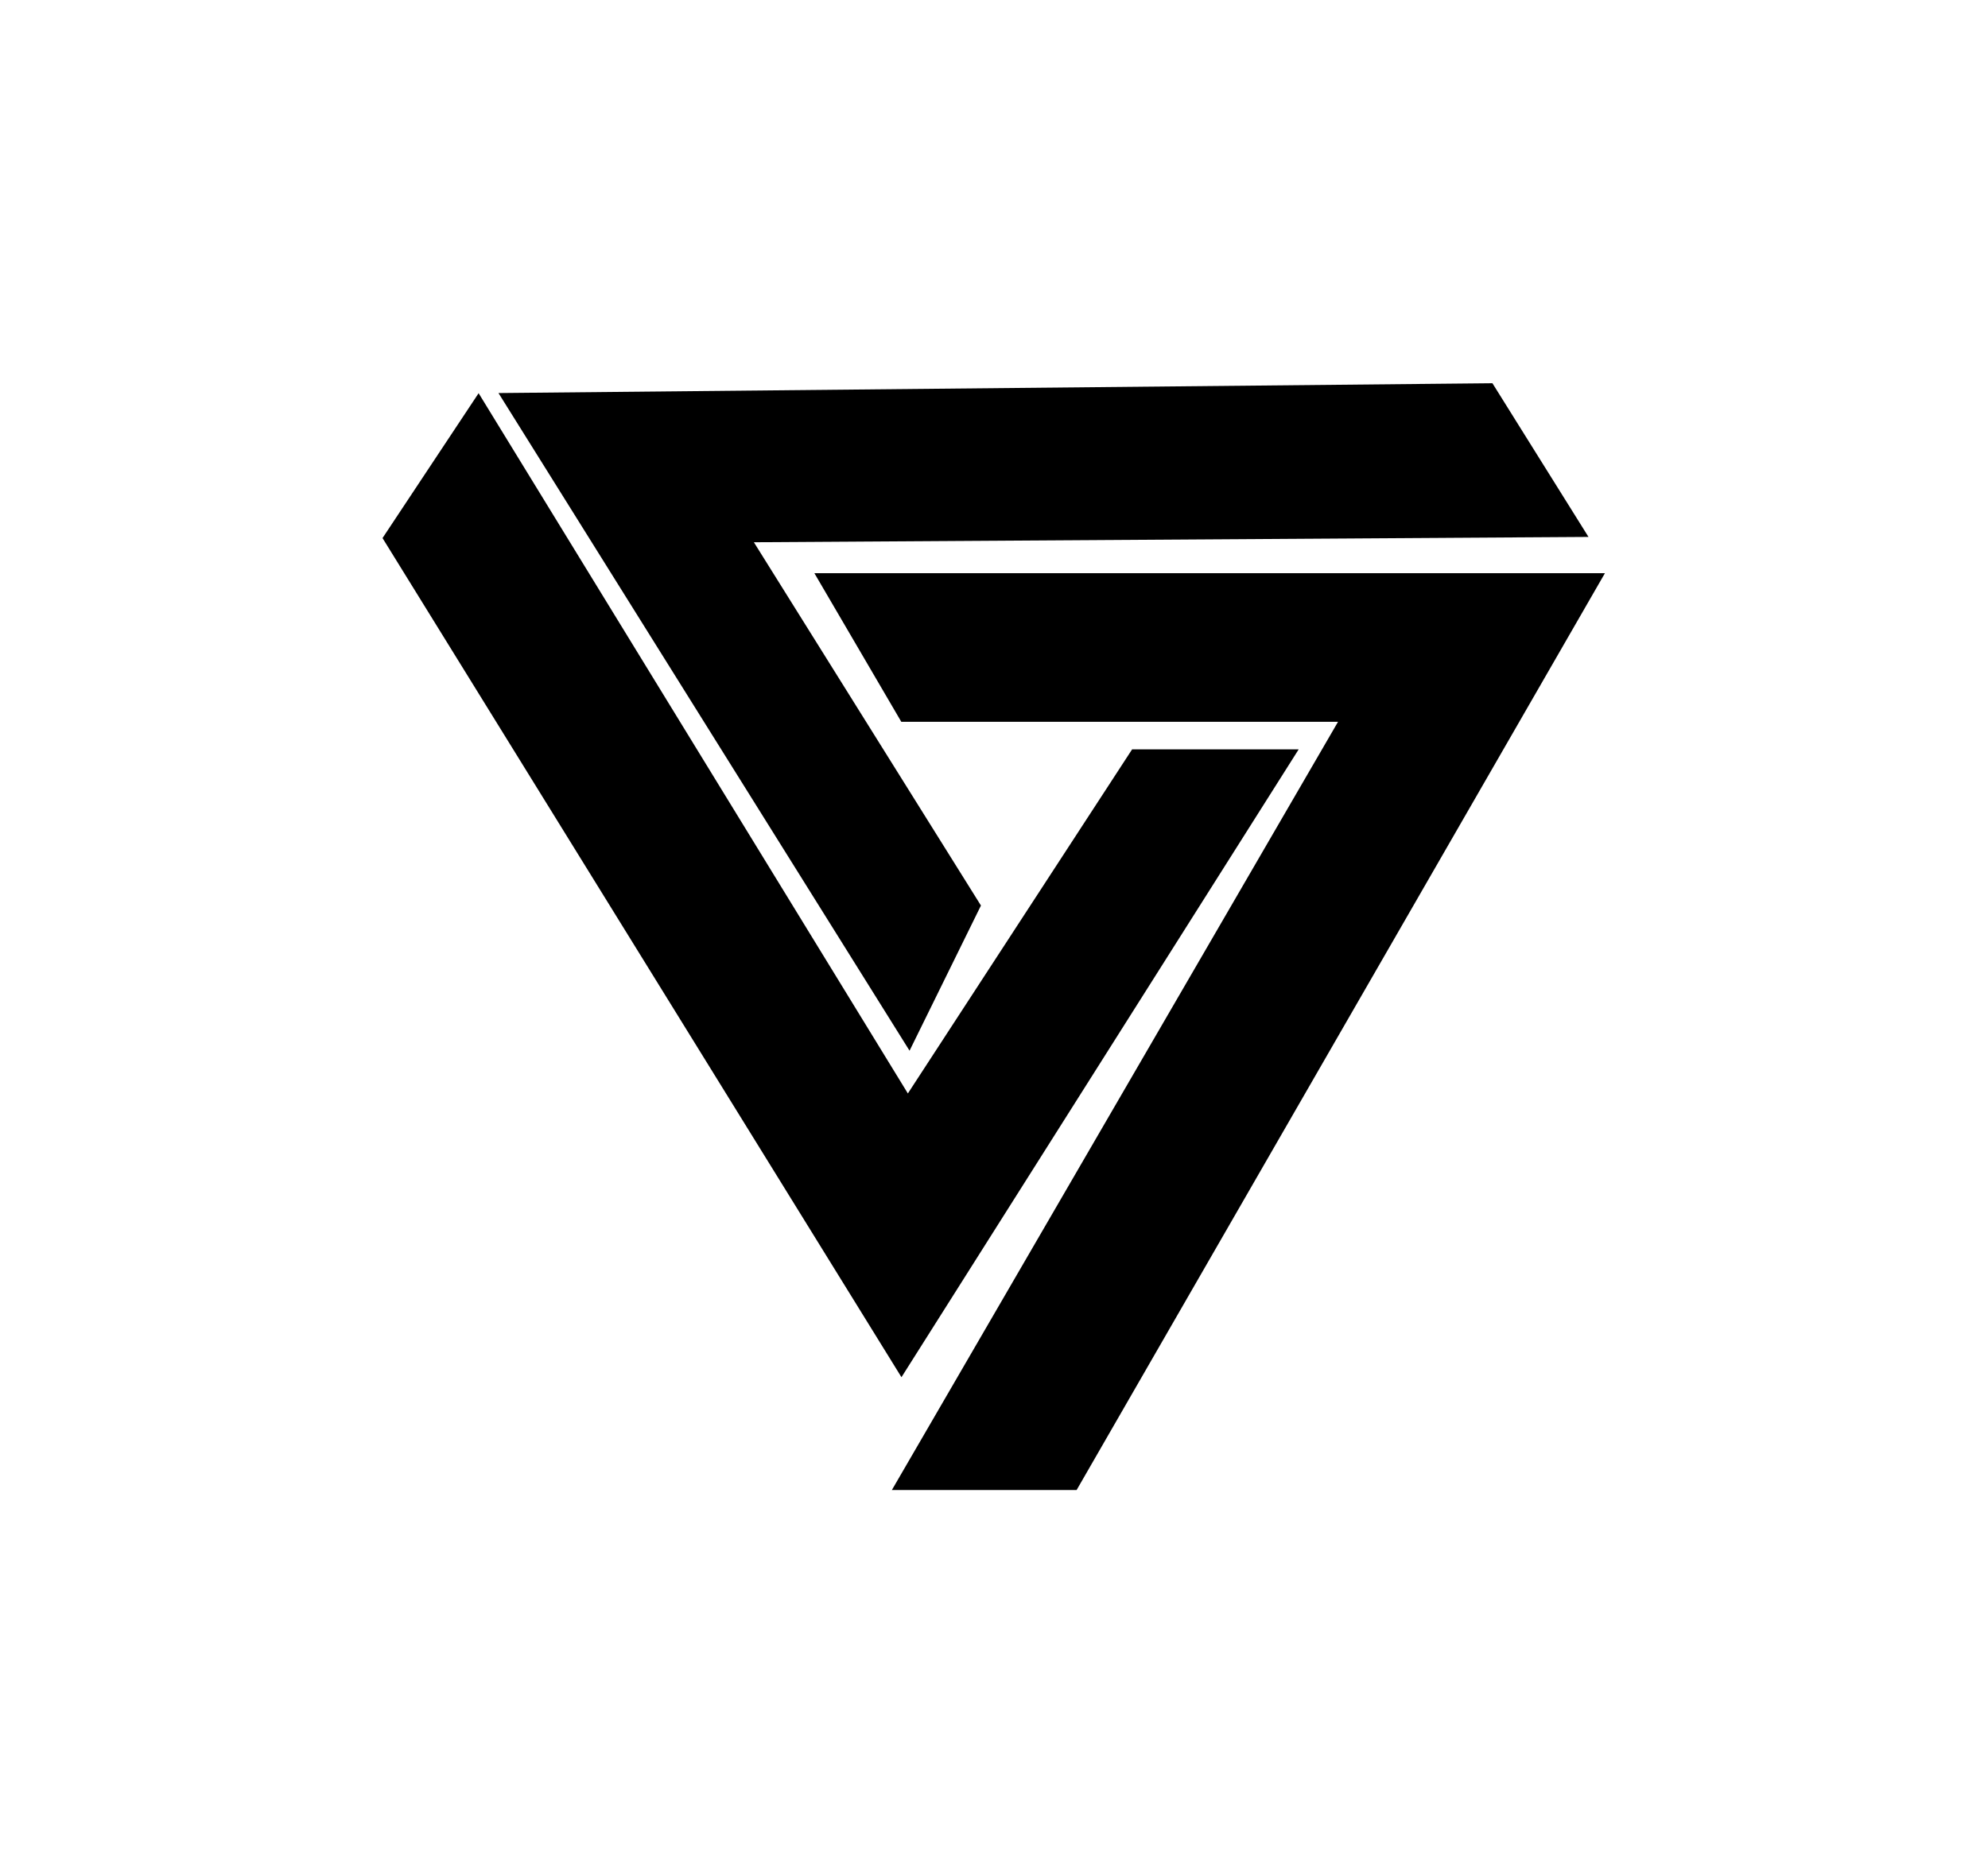 <svg width="2453" height="2312" viewBox="0 0 2453 2312" fill="none" xmlns="http://www.w3.org/2000/svg">
<path fill-rule="evenodd" clip-rule="evenodd" d="M590.567 485.289L472 664.113L1112.32 1699.78L1602.43 924.893H1396.9L1120.22 1349.57L590.567 485.289Z" fill="black"/>
<path fill-rule="evenodd" clip-rule="evenodd" d="M1960.05 662.693L1841.51 473L615.078 485.123L1122.29 1296.81L1210.39 1117.64L930.215 669.263L1960.05 662.693Z" fill="black"/>
<path fill-rule="evenodd" clip-rule="evenodd" d="M1100.48 1839.02H1328.45L1980.34 707.423L1004.86 707.433L1112.14 890.893H1650.98L1100.48 1839.02Z" fill="black"/>
</svg>

